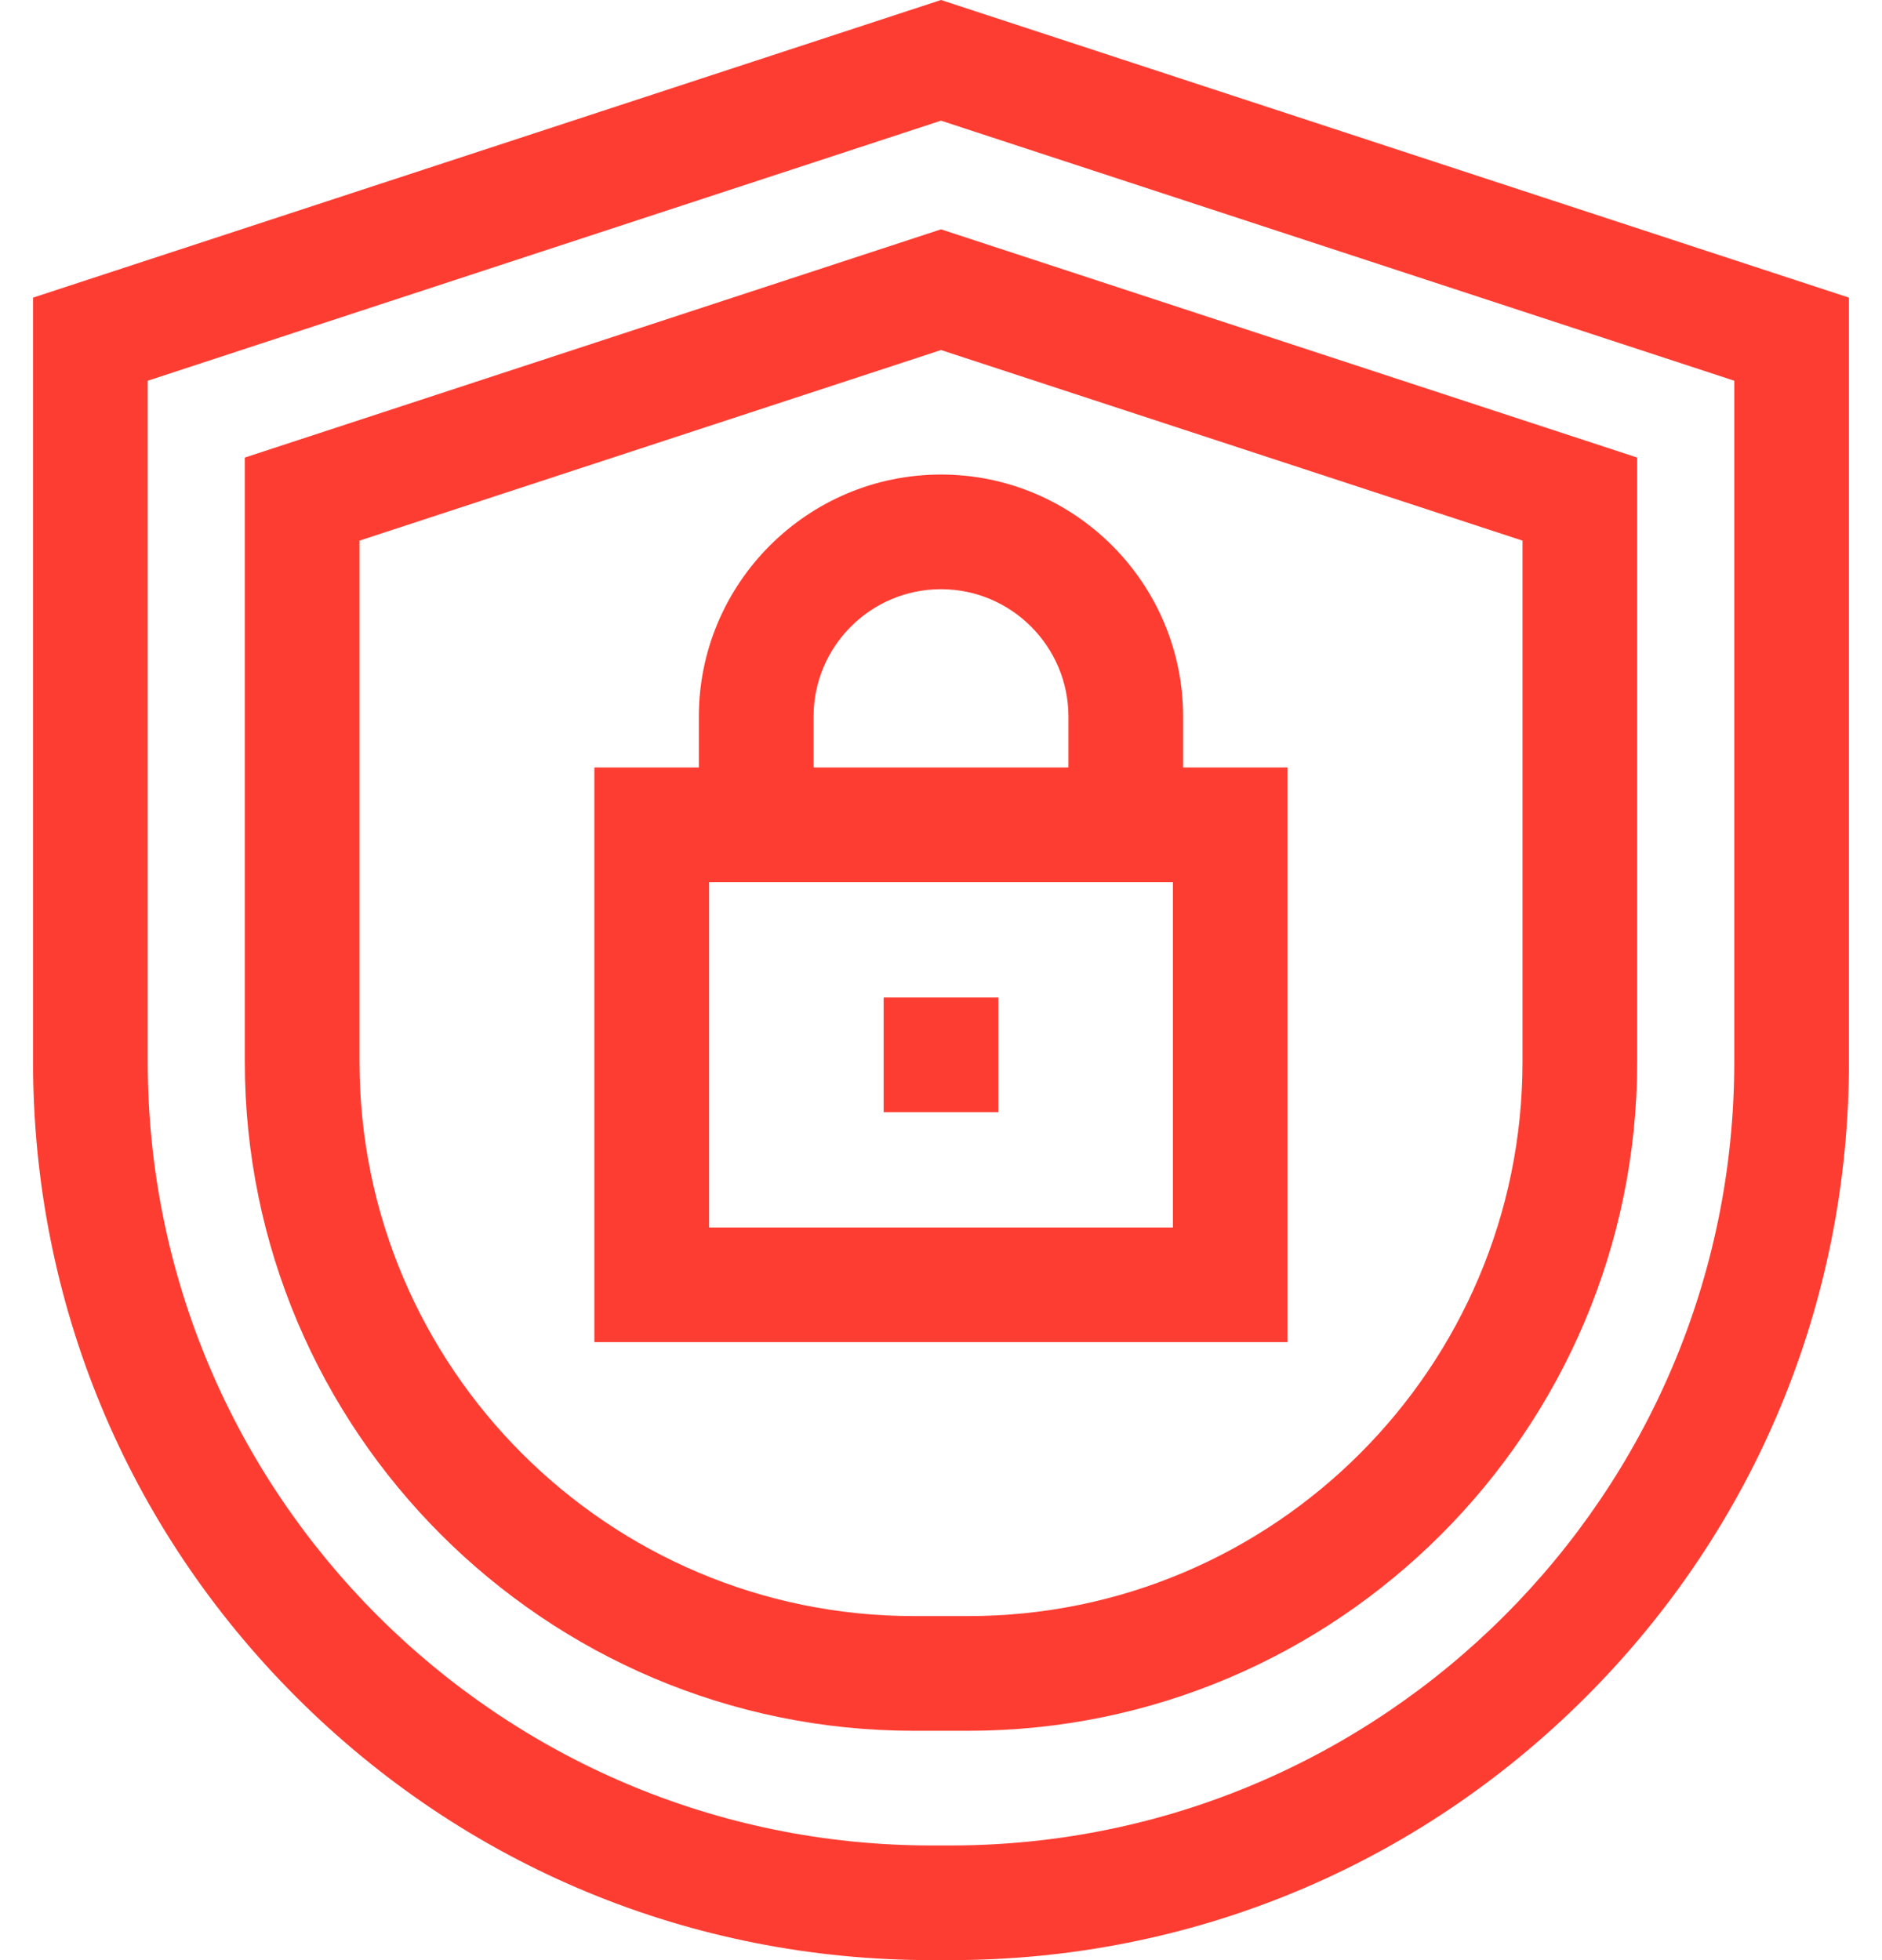<svg width="48" height="50" viewBox="0 0 48 50" fill="none" xmlns="http://www.w3.org/2000/svg">
<path d="M24 0L0.843 7.592V27.086C0.843 33.206 3.226 38.961 7.554 43.288C11.882 47.617 17.636 50 23.757 50H24.243C30.363 50 36.118 47.617 40.446 43.288C44.773 38.961 47.157 33.206 47.157 27.086V7.592L24 0ZM44.232 27.086C44.232 38.108 35.265 47.075 24.243 47.075H23.757C12.735 47.075 3.768 38.108 3.768 27.086V9.712L24 3.078L44.232 9.712V27.086Z" fill="#FE3D32"/>
<path d="M6.244 11.672V27.086C6.244 36.495 13.899 44.15 23.308 44.15H24.692C34.101 44.15 41.756 36.495 41.756 27.086V11.672L24 5.85L6.244 11.672ZM38.831 27.086C38.831 34.882 32.488 41.224 24.692 41.224H23.308C15.512 41.224 9.169 34.882 9.169 27.086V13.791L24 8.929L38.831 13.791V27.086Z" fill="#FE3D32"/>
<path d="M17.824 18.281V19.578H15.159V34.236H32.84V19.578H30.175V18.281C30.175 14.876 27.405 12.105 24 12.105C20.595 12.105 17.824 14.876 17.824 18.281ZM29.915 31.311H18.084V22.503H29.915V31.311ZM27.25 18.281V19.578H20.75V18.281C20.75 16.488 22.207 15.03 24 15.03C25.792 15.03 27.25 16.489 27.25 18.281Z" fill="#FE3D32"/>
<path d="M22.537 25.445H25.462V28.37H22.537V25.445Z" fill="#FE3D32"/>
</svg>
